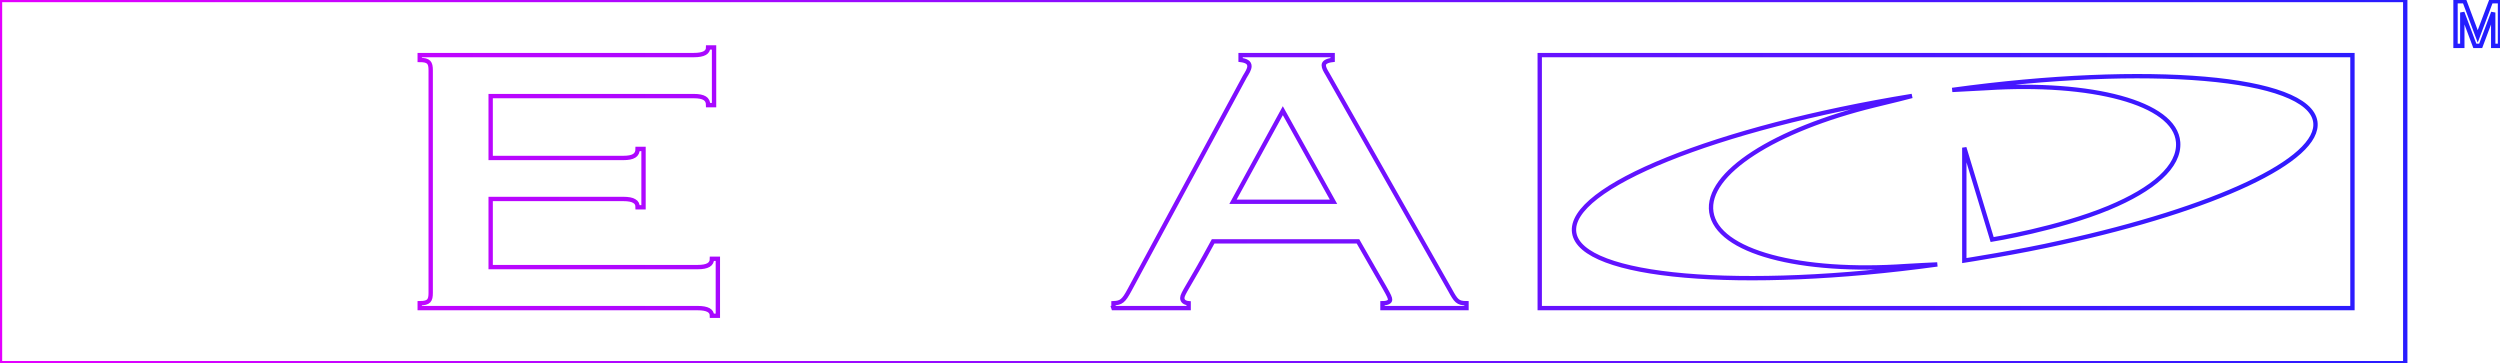 <?xml version="1.0" encoding="UTF-8" standalone="no"?>
<svg
   xmlns:dc="http://purl.org/dc/elements/1.1/"
   xmlns:cc="http://creativecommons.org/ns#"
   xmlns:rdf="http://www.w3.org/1999/02/22-rdf-syntax-ns#"
   xmlns:svg="http://www.w3.org/2000/svg"
   xmlns="http://www.w3.org/2000/svg"
   xmlns:xlink="http://www.w3.org/1999/xlink"
   xmlns:sodipodi="http://sodipodi.sourceforge.net/DTD/sodipodi-0.dtd"
   xmlns:inkscape="http://www.inkscape.org/namespaces/inkscape"
   version="1.2"
   id="Ebene_2"
   x="0px"
   y="0px"
   width="574.785px"
   height="83.5px"
   viewBox="-2.153 -3.275 574.785 83.5"
   xml:space="preserve"
   sodipodi:docname="system.svg"
   inkscape:version="1.0.2 (e86c8708, 2021-01-15)"><defs
   id="defs6383"><linearGradient
     inkscape:collect="always"
     id="linearGradient6406"><stop
       style="stop-color:#e500ff;stop-opacity:1"
       offset="0"
       id="stop6402" /><stop
       style="stop-color:#0600ff;stop-opacity:0.886"
       offset="1"
       id="stop6404" /></linearGradient><linearGradient
     inkscape:collect="always"
     xlink:href="#linearGradient6406"
     id="linearGradient6408"
     x1="-2.153"
     y1="38.475"
     x2="572.632"
     y2="38.475"
     gradientUnits="userSpaceOnUse" /></defs><sodipodi:namedview
   pagecolor="#ffffff"
   bordercolor="#666666"
   borderopacity="1"
   objecttolerance="10"
   gridtolerance="10"
   guidetolerance="10"
   inkscape:pageopacity="0"
   inkscape:pageshadow="2"
   inkscape:window-width="1280"
   inkscape:window-height="800"
   id="namedview6381"
   showgrid="false"
   inkscape:zoom="1.1969694"
   inkscape:cx="257.31653"
   inkscape:cy="47.598103"
   inkscape:window-x="0"
   inkscape:window-y="0"
   inkscape:window-maximized="0"
   inkscape:current-layer="Ebene_2" />


<g
   id="g6400"
   style="stroke:url(#linearGradient6408)"><rect
     x="-2.153"
     y="-3.275"
     width="553"
     height="83.5"
     id="rect6354"
     style="fill:none;stroke:url(#linearGradient6408)" /><g
     id="g6372"
     style="fill:none;stroke:url(#linearGradient6408)">
	<g
   id="g6364"
   style="fill:none;stroke:url(#linearGradient6408)">
		<path
   fill="#C6AF75"
   d="M77.651,26.489l-1.553-0.719c0.097-0.32,0.194-0.719,0.194-1.119c0-1.039-9.127-6.633-24.953-6.633    c-15.146,0-21.651,3.836-21.651,8.79c0,13.104,57.186-6.072,57.186,22.854c0,10.548-12.428,18.699-37.283,18.699    c-23.689,0-30.486-6.233-32.719-6.233c-0.583,0-0.874,0.397-1.359,0.64l-1.262-0.24l8.058-13.586l1.554,0.64    c0,0.321-0.195,0.642-0.195,1.28c0,4.716,12.525,8.068,24.953,8.068c17.671,0,23.69-4.152,23.69-8.55    c0-15.66-56.41,3.755-56.41-22.771c0-13.425,17.185-19.019,36.021-19.019c16.894,0,28.739,6.073,29.904,6.073    c1.262,0,1.456-0.319,1.748-0.559l1.553,0.399L77.651,26.489z"
   id="path6356"
   style="fill:none;stroke:url(#linearGradient6408)" />
		<path
   fill="#C6AF75"
   d="M94.346,66.441c2.136,0,2.524-0.639,2.524-2.397V12.905c0-1.758-0.389-2.397-2.524-2.397V9.389h63.012    c2.33,0,3.301-0.64,3.301-1.758h1.359v13.265h-1.359c0-1.438-0.971-2.077-3.301-2.077h-46.701v14.224h30.487    c2.33,0,3.301-0.64,3.301-2.078h1.359v13.422h-1.359c0-0.639-0.194-1.117-0.777-1.438c-0.485-0.319-1.359-0.48-2.524-0.48h-30.487    v15.664h47.575c2.33,0,3.301-0.641,3.301-1.918h1.359v13.104h-1.359c0-1.118-0.971-1.758-3.301-1.758H94.346V66.441z"
   id="path6358"
   style="fill:none;stroke:url(#linearGradient6408)" />
		<path
   fill="#C6AF75"
   d="M249.005,36.877v1.119c-0.971,0.16-1.845,0.799-1.845,2.557v15.741c0,1.279,0.486,1.757,1.748,1.997v1.119    c-6.117,2.876-21.069,8.951-37.866,8.951c-22.331,0-41.943-9.112-41.943-29.886c0-20.776,22.913-29.886,43.108-29.886    c7.962,0,15.535,1.518,21.069,2.957c5.146,1.838,8.932,3.277,9.612,3.277c0.874,0,1.748-0.4,2.136-0.879l1.359,0.479    l-9.417,13.104l-1.36-0.719c0.097-0.319,0.194-0.799,0.194-1.358c0-2.478-10.485-7.432-23.398-7.432    c-16.311,0-29.515,6.633-29.515,20.138c0,14.143,13.204,20.773,28.156,20.773c12.234,0,19.418-3.437,22.331-5.193v-6.631h-16.699    c-1.942,0-3.107,0.799-3.107,1.916h-1.36V34.96h1.36c0,1.118,1.165,1.917,3.107,1.917H249.005z"
   id="path6360"
   style="fill:none;stroke:url(#linearGradient6408)" />
		<path
   fill="#C6AF75"
   d="M253.853,67.563v-1.119c1.748-0.08,2.33-0.479,3.689-3.037l26.506-49.063    c0.484-0.799,1.066-1.678,1.066-2.396c0-0.879-0.774-1.279-2.039-1.438v-1.12h21.167v1.119c-1.457,0.16-2.041,0.639-2.041,1.199    c0,0.639,0.39,1.278,0.875,2.078l28.156,49.621c1.357,2.478,1.748,3.037,3.785,3.037v1.119h-19.32v-1.119    c1.264,0,1.748-0.4,1.748-0.799c0-0.879-0.873-1.998-7.379-13.426h-33.303c-5.631,10.387-7.087,11.986-7.087,13.025    c0,0.719,0.582,1.119,1.456,1.197v1.119h-17.281V67.563z M304.438,43.109l-11.651-20.936L281.33,43.109H304.438z"
   id="path6362"
   style="fill:none;stroke:url(#linearGradient6408)" />
	</g>
	<g
   id="g6368"
   style="fill:none;stroke:url(#linearGradient6408)">
		<path
   fill="#C6AF75"
   d="M547.578,77.074H1.117V-0.125h546.46V77.074z M6.034,72.157h536.627V4.792H6.034V72.157z"
   id="path6366"
   style="fill:none;stroke:url(#linearGradient6408)" />
	</g>
	<path
   fill="#C6AF75"
   d="M351.853,9.389v58.171h186.855V9.389H351.853z M359.775,50.225c-1.555-10.357,32.85-24.163,77.67-31.438   c-1.012,0.261-2.969,0.762-2.969,0.762s-4.404,1.076-5.623,1.374C405.99,26.51,389.972,36.575,391.308,45.5   c1.369,9.137,20.469,14.083,44.766,12.393c1.35-0.096,6.139-0.326,7.182-0.373C398.267,63.699,361.326,60.584,359.775,50.225z    M471.814,52.462c-9.932,2.257-22.346,4.173-22.346,4.173V30.676l6.4,21.124c0,0,15.242-2.474,26.844-7.304   c10.084-4.199,16.34-9.466,15.918-15.077c-0.684-9.115-20.068-13.978-44-12.439c-1.596,0.103-6.895,0.375-7.936,0.421   c44.98-6.181,81.916-3.064,83.471,7.293C531.486,33.504,506.794,44.803,471.814,52.462z"
   id="path6370"
   style="fill:none;stroke:url(#linearGradient6408)" />
</g><g
     id="g6378"
     style="fill:none;stroke:url(#linearGradient6408)">
	<polygon
   fill="#C6AF75"
   points="553.886,-1.576 557.207,-1.576 557.207,7.272 558.839,7.272 558.839,-1.576 562.162,-1.576    562.162,-3 553.886,-3  "
   id="polygon6374"
   style="fill:none;stroke:url(#linearGradient6408)" />
	<polygon
   fill="#C6AF75"
   points="570.556,-3 567.509,5.09 564.478,-3 562.404,-3 562.404,7.272 563.964,7.272 563.964,-0.4    566.845,7.272 568.191,7.272 571.07,-0.397 571.07,7.272 572.632,7.272 572.632,-3  "
   id="polygon6376"
   style="fill:none;stroke:url(#linearGradient6408)" />
</g></g>
</svg>
